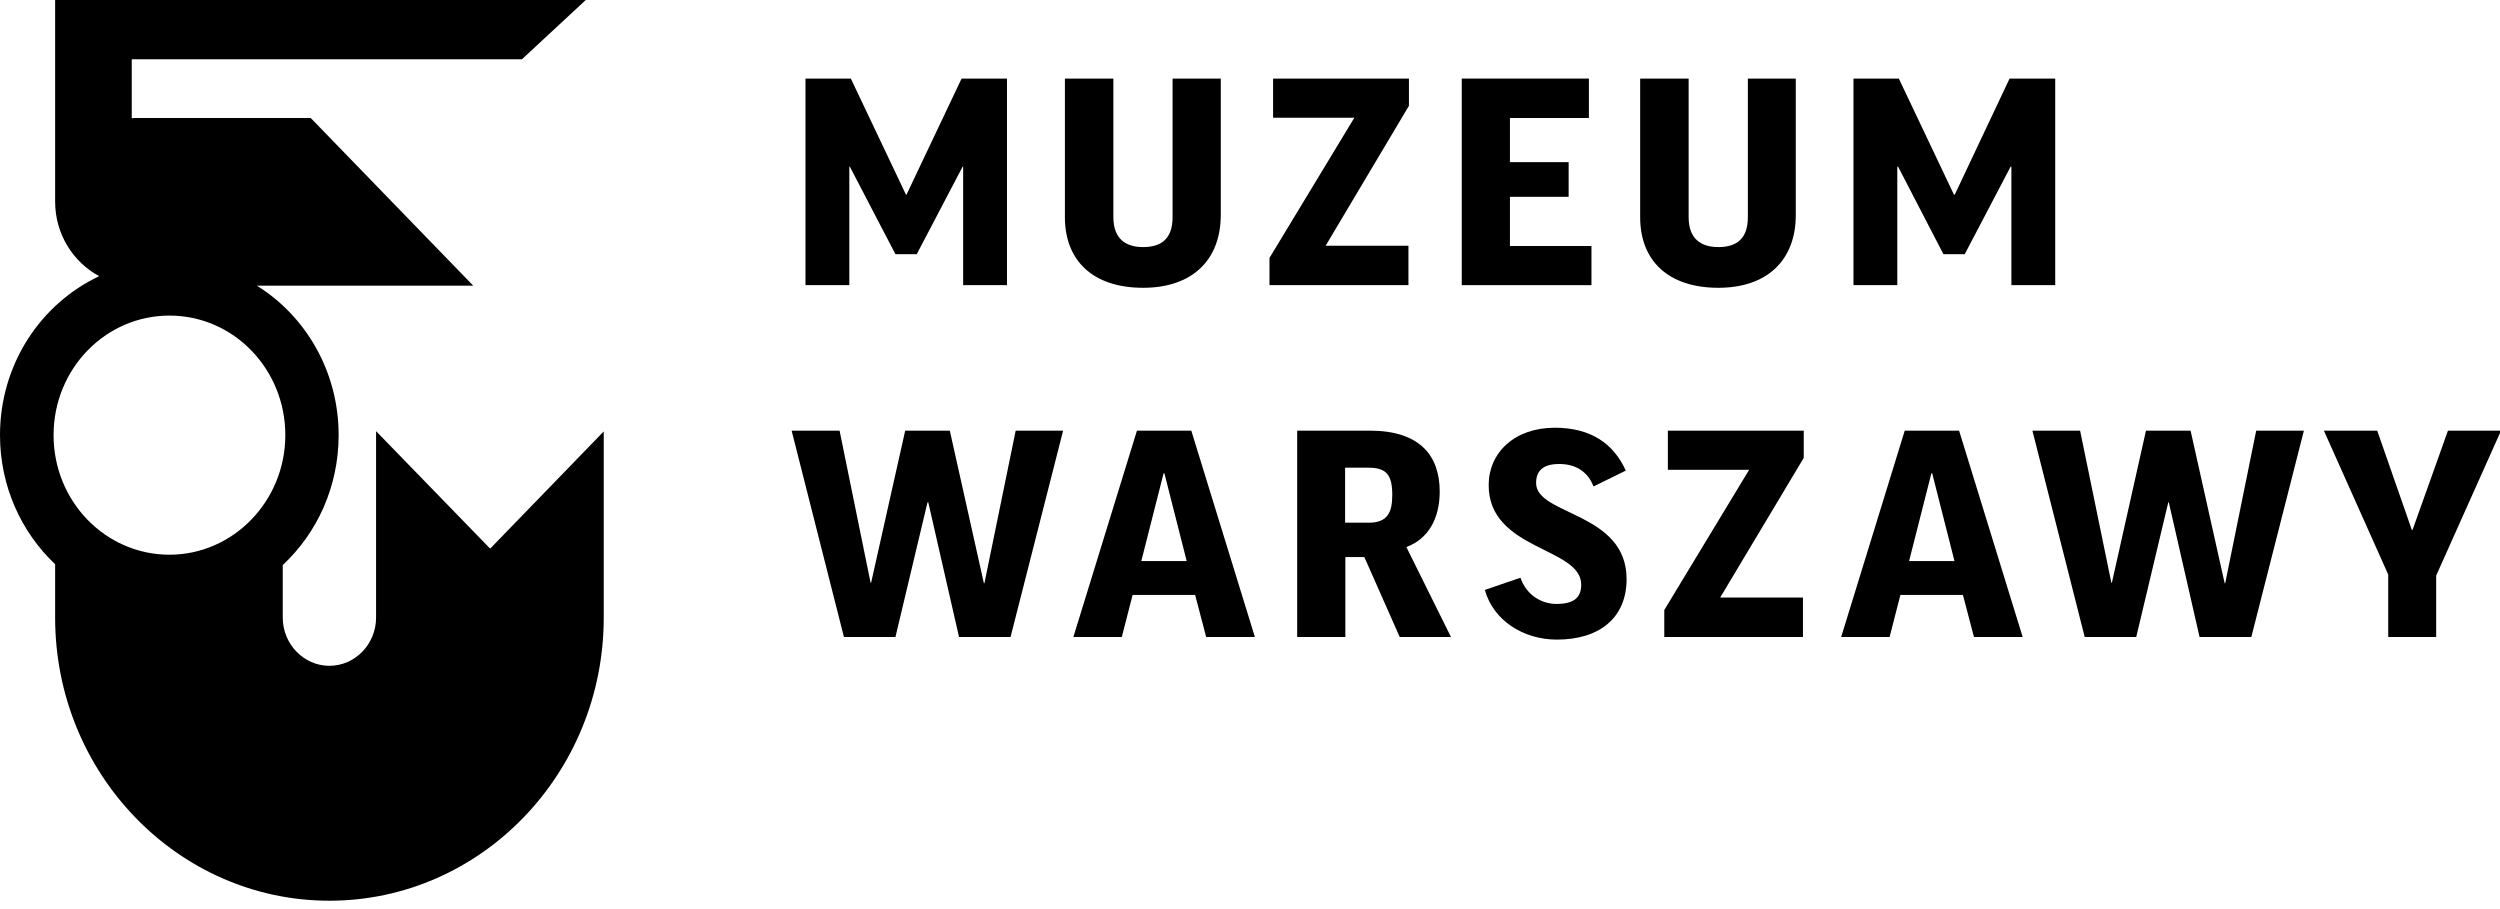 <?xml version="1.0" encoding="UTF-8"?>
<svg width="77px" height="28px" viewBox="0 0 77 28" version="1.1" xmlns="http://www.w3.org/2000/svg" xmlns:xlink="http://www.w3.org/1999/xlink">
    <!-- Generator: Sketch 40.3 (33839) - http://www.bohemiancoding.com/sketch -->
    <title>mw</title>
    <desc>Created with Sketch.</desc>
    <defs></defs>
    <g id="Screens" stroke="none" stroke-width="1" fill="none" fill-rule="evenodd">
        <g id="Desktop-Copy-4" transform="translate(-703, -3008)" fill="#000000">
            <g id="mw" transform="translate(703, 3008)">
                <g id="Layer_1">
                    <g id="Group">
                        <polygon id="Shape" points="43.38 7.569 40.829 7.569 43.395 3.259 43.395 2.42 39.211 2.42 39.211 3.626 41.714 3.626 39.1 7.944 39.1 8.783 43.38 8.783"></polygon>
                        <polygon id="Shape" points="58.437 5.133 58.461 5.133 59.858 7.83 60.513 7.83 61.927 5.133 61.951 5.133 61.951 8.783 63.301 8.783 63.301 2.42 61.895 2.42 60.206 5.996 60.182 5.996 58.484 2.42 57.087 2.42 57.087 8.783 58.437 8.783"></polygon>
                        <polygon id="Shape" points="26.159 5.133 26.175 5.133 27.58 7.83 28.235 7.83 29.649 5.133 29.665 5.133 29.665 8.783 31.015 8.783 31.015 2.42 29.617 2.42 27.92 5.996 27.904 5.996 26.206 2.42 24.809 2.42 24.809 8.783 26.159 8.783"></polygon>
                        <path d="M35.207,8.864 C36.723,8.864 37.6,8.009 37.6,6.616 L37.6,2.42 L36.115,2.42 L36.115,6.689 C36.115,7.333 35.792,7.61 35.207,7.61 C34.655,7.61 34.292,7.341 34.292,6.689 L34.292,2.42 L32.799,2.42 L32.799,6.689 C32.799,8.041 33.676,8.864 35.207,8.864 L35.207,8.864 L35.207,8.864 Z" id="Shape"></path>
                        <path d="M55.31,6.624 L55.31,2.42 L53.834,2.42 L53.834,6.689 C53.834,7.333 53.51,7.61 52.926,7.61 C52.373,7.61 52.01,7.341 52.01,6.689 L52.01,2.42 L50.517,2.42 L50.517,6.689 C50.517,8.041 51.394,8.864 52.926,8.864 C54.434,8.864 55.31,8.009 55.31,6.624 L55.31,6.624 L55.31,6.624 Z" id="Shape"></path>
                        <polygon id="Shape" points="49.017 7.577 46.506 7.577 46.506 6.062 48.314 6.062 48.314 4.994 46.506 4.994 46.506 3.634 48.938 3.634 48.938 2.42 45.022 2.42 45.022 8.783 49.017 8.783"></polygon>
                        <polygon id="Shape" points="75.397 13.264 74.307 16.319 74.284 16.319 73.218 13.264 71.576 13.264 73.557 17.696 73.557 19.619 75.034 19.619 75.034 17.729 77.032 13.264"></polygon>
                        <polygon id="Shape" points="30.32 17.965 30.304 17.965 29.254 13.264 27.88 13.264 26.83 17.949 26.814 17.949 25.859 13.264 24.382 13.264 25.993 19.619 27.58 19.619 28.567 15.472 28.591 15.472 29.538 19.619 31.125 19.619 32.744 13.264 31.283 13.264"></polygon>
                        <path d="M35.152,17.281 L35.839,14.576 L35.863,14.576 L36.55,17.281 L35.152,17.281 L35.152,17.281 L35.152,17.281 Z M35.018,13.264 L33.06,19.619 L34.552,19.619 L34.884,18.324 L36.81,18.324 L37.15,19.619 L38.65,19.619 L36.692,13.264 L35.018,13.264 L35.018,13.264 L35.018,13.264 Z" id="Shape"></path>
                        <path d="M42.156,16.099 L41.429,16.099 L41.429,14.405 L42.148,14.405 C42.701,14.405 42.882,14.625 42.882,15.244 C42.882,15.79 42.732,16.099 42.156,16.099 L42.156,16.099 L42.156,16.099 Z M44.343,15.138 C44.343,14.014 43.711,13.264 42.187,13.264 L39.953,13.264 L39.953,19.619 L41.437,19.619 L41.437,17.158 L42.022,17.158 L43.111,19.619 L44.69,19.619 L43.316,16.849 C43.995,16.596 44.343,15.969 44.343,15.138 L44.343,15.138 L44.343,15.138 Z" id="Shape"></path>
                        <path d="M47.312,14.877 C47.312,14.511 47.517,14.291 48.022,14.291 C48.496,14.291 48.891,14.494 49.08,14.983 L50.075,14.494 C49.704,13.679 49.017,13.174 47.888,13.174 C46.641,13.174 45.851,13.948 45.851,14.942 C45.851,16.955 48.701,16.849 48.701,18.006 C48.701,18.405 48.48,18.601 47.935,18.601 C47.501,18.601 47.02,18.348 46.83,17.794 L45.733,18.169 C45.993,19.114 46.925,19.7 47.951,19.7 C49.262,19.7 50.099,19.032 50.099,17.835 C50.099,15.765 47.312,15.879 47.312,14.877 L47.312,14.877 L47.312,14.877 Z" id="Shape"></path>
                        <polygon id="Shape" points="51.37 14.47 53.873 14.47 51.26 18.788 51.26 19.619 55.531 19.619 55.531 18.405 52.981 18.405 55.555 14.103 55.555 13.264 51.37 13.264"></polygon>
                        <path d="M58.8,17.281 L59.487,14.576 L59.511,14.576 L60.198,17.281 L58.8,17.281 L58.8,17.281 L58.8,17.281 Z M58.666,13.264 L56.708,19.619 L58.2,19.619 L58.532,18.324 L60.458,18.324 L60.798,19.619 L62.298,19.619 L60.34,13.264 L58.666,13.264 L58.666,13.264 L58.666,13.264 Z" id="Shape"></path>
                        <polygon id="Shape" points="68.536 17.965 68.52 17.965 67.47 13.264 66.096 13.264 65.046 17.949 65.03 17.949 64.067 13.264 62.598 13.264 64.209 19.619 65.796 19.619 66.783 15.472 66.799 15.472 67.746 19.619 69.341 19.619 70.96 13.264 69.491 13.264"></polygon>
                        <path d="M5.219,17.085 C3.245,17.085 1.65,15.439 1.65,13.402 C1.65,11.366 3.245,9.72 5.219,9.72 C7.193,9.72 8.788,11.366 8.788,13.402 C8.788,15.431 7.185,17.085 5.219,17.085 L5.219,17.085 L5.219,17.085 Z M11.583,13.28 L11.583,19.024 C11.583,19.839 10.936,20.507 10.146,20.507 C9.357,20.507 8.709,19.839 8.709,19.024 L8.709,17.403 C9.767,16.417 10.43,14.991 10.43,13.402 C10.43,11.447 9.42,9.736 7.912,8.799 L14.576,8.799 L9.57,3.634 L4.201,3.634 C4.153,3.634 4.106,3.634 4.058,3.642 L4.058,1.825 L16.076,1.825 L18.042,0 L1.698,0 L1.698,5.915 L1.698,6.208 C1.698,7.21 2.25,8.074 3.056,8.506 C1.255,9.353 0,11.219 0,13.402 C0,14.975 0.655,16.393 1.698,17.378 L1.698,19.024 C1.698,23.831 5.488,27.742 10.146,27.742 C14.805,27.742 18.595,23.831 18.595,19.024 L18.595,13.288 L15.097,16.898 L11.583,13.28 L11.583,13.28 L11.583,13.28 Z" id="Shape"></path>
                    </g>
                </g>
            </g>
        </g>
    </g>
</svg>
